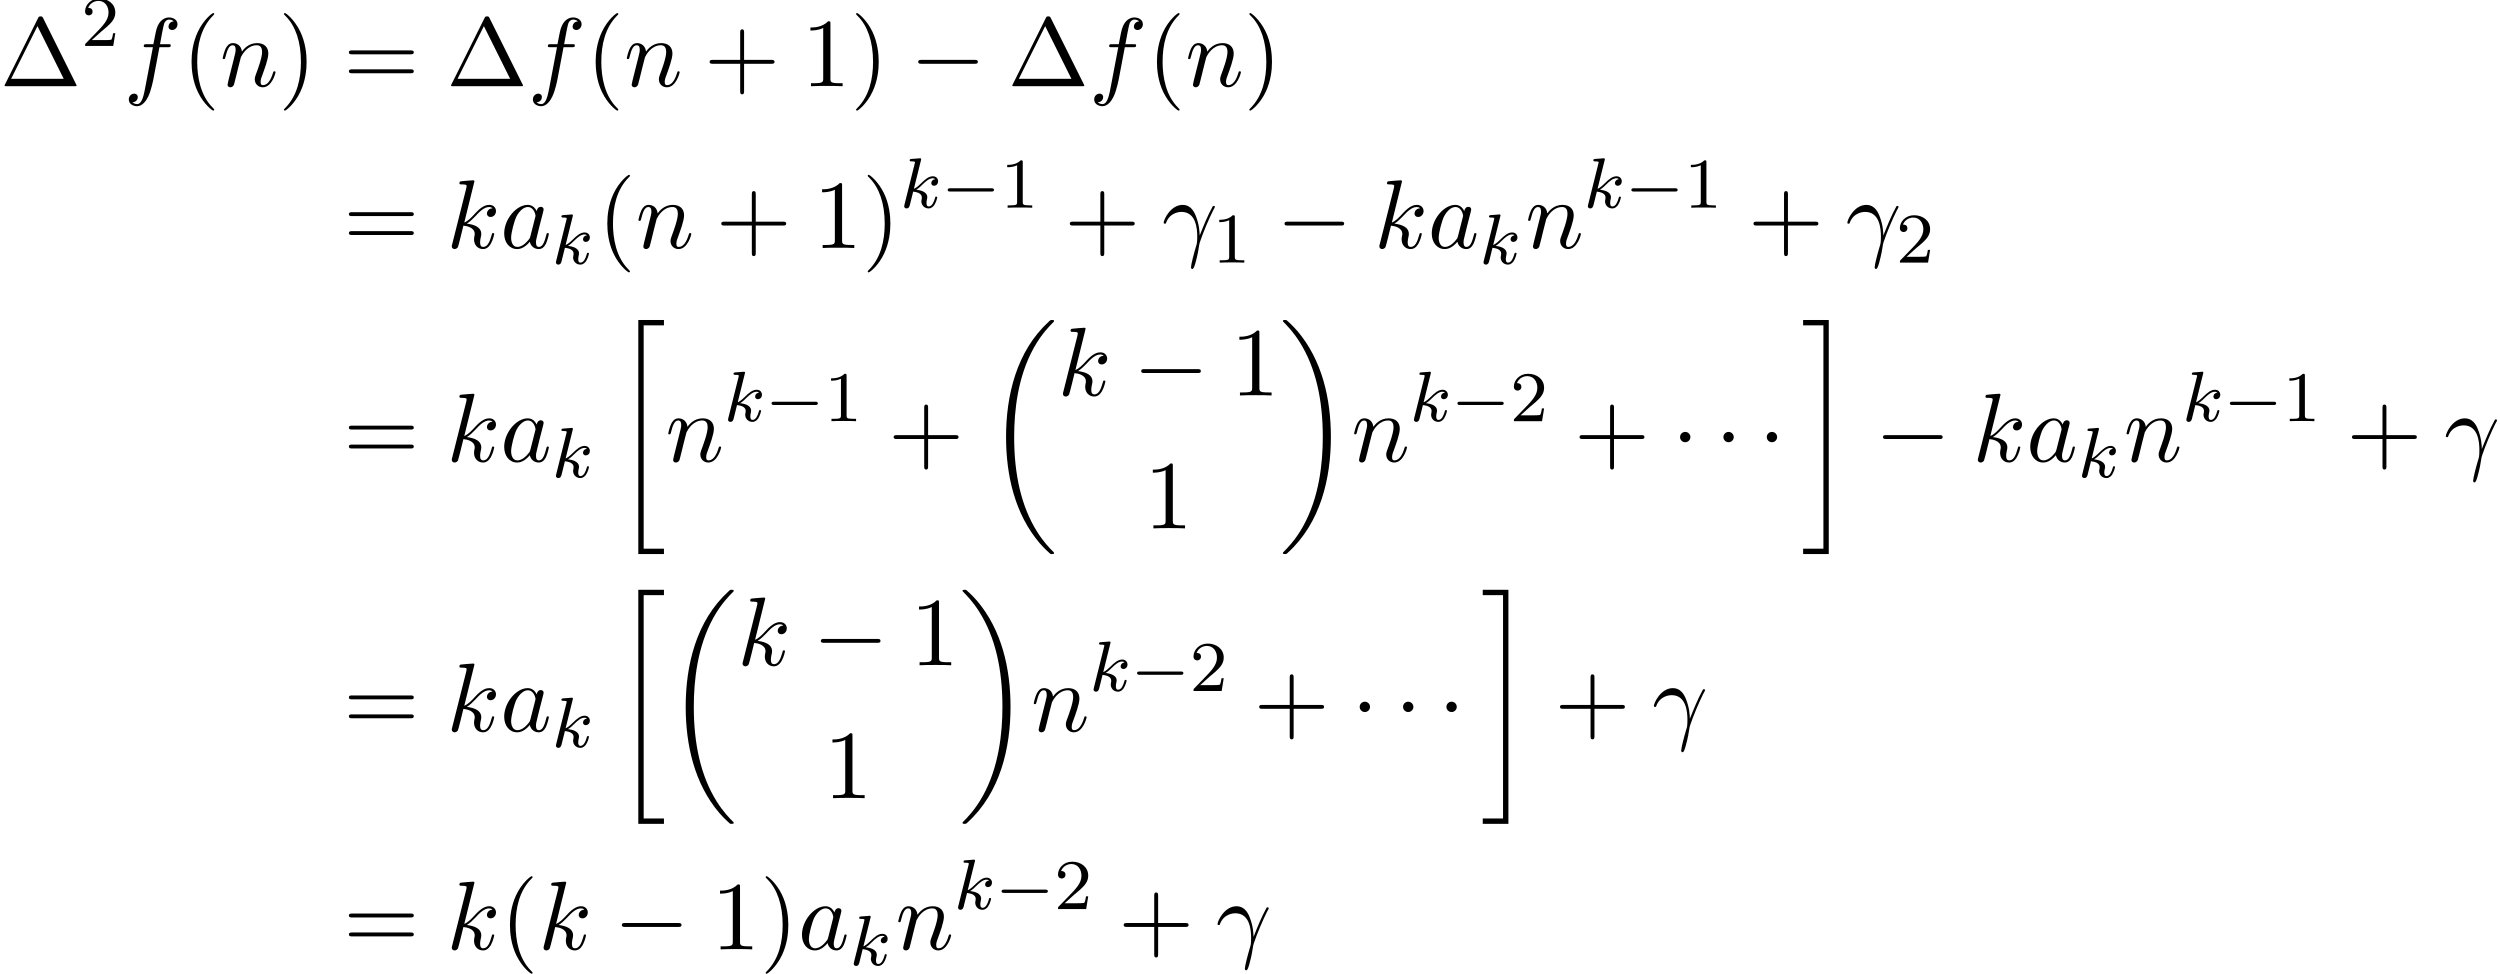 <?xml version='1.0' encoding='UTF-8'?>
<!-- This file was generated by dvisvgm 2.13.3 -->
<svg version='1.1' xmlns='http://www.w3.org/2000/svg' xmlns:xlink='http://www.w3.org/1999/xlink' width='279.537pt' height='108.88pt' viewBox='93.357 69.738 279.537 108.88'>
<defs>
<path id='g0-18' d='M7.636 25.625C7.636 25.582 7.615 25.56 7.593 25.527C7.189 25.124 6.458 24.393 5.727 23.215C3.971 20.4 3.175 16.855 3.175 12.655C3.175 9.72 3.567 5.935 5.367 2.684C6.229 1.135 7.124 .24 7.604-.24C7.636-.273 7.636-.295 7.636-.327C7.636-.436 7.56-.436 7.407-.436S7.233-.436 7.069-.273C3.415 3.055 2.269 8.051 2.269 12.644C2.269 16.931 3.251 21.251 6.022 24.513C6.24 24.764 6.655 25.211 7.102 25.604C7.233 25.735 7.255 25.735 7.407 25.735S7.636 25.735 7.636 25.625Z'/>
<path id='g0-19' d='M5.749 12.655C5.749 8.367 4.767 4.047 1.996 .785C1.778 .535 1.364 .087 .916-.305C.785-.436 .764-.436 .611-.436C.48-.436 .382-.436 .382-.327C.382-.284 .425-.24 .447-.218C.829 .175 1.56 .905 2.291 2.084C4.047 4.898 4.844 8.444 4.844 12.644C4.844 15.578 4.451 19.364 2.651 22.615C1.789 24.164 .884 25.069 .425 25.527C.404 25.56 .382 25.593 .382 25.625C.382 25.735 .48 25.735 .611 25.735C.764 25.735 .785 25.735 .949 25.571C4.604 22.244 5.749 17.247 5.749 12.655Z'/>
<path id='g0-20' d='M2.727 25.735H5.596V25.135H3.327V.164H5.596V-.436H2.727V25.735Z'/>
<path id='g0-21' d='M2.422 25.135H.153V25.735H3.022V-.436H.153V.164H2.422V25.135Z'/>
<path id='g5-49' d='M2.503-5.077C2.503-5.292 2.487-5.3 2.271-5.3C1.945-4.981 1.522-4.79 .765-4.79V-4.527C.98-4.527 1.411-4.527 1.873-4.742V-.654C1.873-.359 1.849-.263 1.092-.263H.813V0C1.14-.024 1.825-.024 2.184-.024S3.236-.024 3.563 0V-.263H3.284C2.527-.263 2.503-.359 2.503-.654V-5.077Z'/>
<path id='g5-50' d='M2.248-1.626C2.375-1.745 2.71-2.008 2.837-2.12C3.332-2.574 3.802-3.013 3.802-3.738C3.802-4.686 3.005-5.3 2.008-5.3C1.052-5.3 .422-4.575 .422-3.866C.422-3.475 .733-3.419 .845-3.419C1.012-3.419 1.259-3.539 1.259-3.842C1.259-4.256 .861-4.256 .765-4.256C.996-4.838 1.53-5.037 1.921-5.037C2.662-5.037 3.045-4.407 3.045-3.738C3.045-2.909 2.463-2.303 1.522-1.339L.518-.303C.422-.215 .422-.199 .422 0H3.571L3.802-1.427H3.555C3.531-1.267 3.467-.869 3.371-.717C3.324-.654 2.718-.654 2.59-.654H1.172L2.248-1.626Z'/>
<path id='g6-1' d='M4.822-7.615C4.745-7.756 4.724-7.811 4.538-7.811S4.331-7.756 4.255-7.615L.567-.218C.513-.12 .513-.098 .513-.087C.513 0 .578 0 .753 0H8.324C8.498 0 8.564 0 8.564-.087C8.564-.098 8.564-.12 8.509-.218L4.822-7.615ZM4.189-6.72L7.124-.829H1.244L4.189-6.72Z'/>
<path id='g6-40' d='M3.611 2.618C3.611 2.585 3.611 2.564 3.425 2.378C2.062 1.004 1.713-1.058 1.713-2.727C1.713-4.625 2.127-6.524 3.469-7.887C3.611-8.018 3.611-8.04 3.611-8.073C3.611-8.149 3.567-8.182 3.502-8.182C3.393-8.182 2.411-7.44 1.767-6.055C1.211-4.855 1.08-3.644 1.08-2.727C1.08-1.876 1.2-.556 1.8 .676C2.455 2.018 3.393 2.727 3.502 2.727C3.567 2.727 3.611 2.695 3.611 2.618Z'/>
<path id='g6-41' d='M3.153-2.727C3.153-3.578 3.033-4.898 2.433-6.131C1.778-7.473 .84-8.182 .731-8.182C.665-8.182 .622-8.138 .622-8.073C.622-8.04 .622-8.018 .829-7.822C1.898-6.742 2.52-5.007 2.52-2.727C2.52-.862 2.116 1.058 .764 2.433C.622 2.564 .622 2.585 .622 2.618C.622 2.684 .665 2.727 .731 2.727C.84 2.727 1.822 1.985 2.465 .6C3.022-.6 3.153-1.811 3.153-2.727Z'/>
<path id='g6-43' d='M4.462-2.509H7.505C7.658-2.509 7.865-2.509 7.865-2.727S7.658-2.945 7.505-2.945H4.462V-6C4.462-6.153 4.462-6.36 4.244-6.36S4.025-6.153 4.025-6V-2.945H.971C.818-2.945 .611-2.945 .611-2.727S.818-2.509 .971-2.509H4.025V.545C4.025 .698 4.025 .905 4.244 .905S4.462 .698 4.462 .545V-2.509Z'/>
<path id='g6-49' d='M3.207-6.982C3.207-7.244 3.207-7.265 2.956-7.265C2.28-6.567 1.32-6.567 .971-6.567V-6.229C1.189-6.229 1.833-6.229 2.4-6.513V-.862C2.4-.469 2.367-.338 1.385-.338H1.036V0C1.418-.033 2.367-.033 2.804-.033S4.189-.033 4.571 0V-.338H4.222C3.24-.338 3.207-.458 3.207-.862V-6.982Z'/>
<path id='g6-61' d='M7.495-3.567C7.658-3.567 7.865-3.567 7.865-3.785S7.658-4.004 7.505-4.004H.971C.818-4.004 .611-4.004 .611-3.785S.818-3.567 .982-3.567H7.495ZM7.505-1.451C7.658-1.451 7.865-1.451 7.865-1.669S7.658-1.887 7.495-1.887H.982C.818-1.887 .611-1.887 .611-1.669S.818-1.451 .971-1.451H7.505Z'/>
<path id='g1-0' d='M5.571-1.809C5.699-1.809 5.874-1.809 5.874-1.993S5.699-2.176 5.571-2.176H1.004C.877-2.176 .701-2.176 .701-1.993S.877-1.809 1.004-1.809H5.571Z'/>
<path id='g4-13' d='M.447-2.771C.873-4.025 2.062-4.036 2.182-4.036C3.829-4.036 3.949-2.127 3.949-1.265C3.949-.6 3.895-.415 3.818-.196C3.578 .6 3.251 1.865 3.251 2.149C3.251 2.269 3.305 2.345 3.393 2.345C3.535 2.345 3.622 2.105 3.742 1.691C3.993 .775 4.102 .153 4.145-.185C4.167-.327 4.189-.469 4.233-.611C4.582-1.691 5.28-3.316 5.716-4.178C5.793-4.309 5.924-4.549 5.924-4.593C5.924-4.702 5.815-4.702 5.793-4.702C5.76-4.702 5.695-4.702 5.662-4.625C5.095-3.589 4.658-2.498 4.222-1.396C4.211-1.735 4.2-2.564 3.775-3.622C3.513-4.287 3.076-4.822 2.324-4.822C.96-4.822 .196-3.164 .196-2.825C.196-2.716 .295-2.716 .404-2.716L.447-2.771Z'/>
<path id='g4-97' d='M4.069-4.124C3.873-4.527 3.556-4.822 3.065-4.822C1.789-4.822 .436-3.218 .436-1.625C.436-.6 1.036 .12 1.887 .12C2.105 .12 2.651 .076 3.305-.698C3.393-.24 3.775 .12 4.298 .12C4.68 .12 4.931-.131 5.105-.48C5.291-.873 5.433-1.538 5.433-1.56C5.433-1.669 5.335-1.669 5.302-1.669C5.193-1.669 5.182-1.625 5.149-1.473C4.964-.764 4.767-.12 4.32-.12C4.025-.12 3.993-.404 3.993-.622C3.993-.862 4.015-.949 4.135-1.429C4.255-1.887 4.276-1.996 4.375-2.411L4.767-3.938C4.844-4.244 4.844-4.265 4.844-4.309C4.844-4.495 4.713-4.604 4.527-4.604C4.265-4.604 4.102-4.364 4.069-4.124ZM3.36-1.298C3.305-1.102 3.305-1.08 3.142-.895C2.662-.295 2.215-.12 1.909-.12C1.364-.12 1.211-.72 1.211-1.145C1.211-1.691 1.56-3.033 1.811-3.535C2.149-4.178 2.64-4.582 3.076-4.582C3.785-4.582 3.938-3.687 3.938-3.622S3.916-3.491 3.905-3.436L3.36-1.298Z'/>
<path id='g4-102' d='M4.004-4.364H4.942C5.16-4.364 5.269-4.364 5.269-4.582C5.269-4.702 5.16-4.702 4.975-4.702H4.069L4.298-5.945C4.342-6.175 4.495-6.949 4.56-7.08C4.658-7.287 4.844-7.451 5.073-7.451C5.116-7.451 5.4-7.451 5.607-7.255C5.127-7.211 5.018-6.829 5.018-6.665C5.018-6.415 5.215-6.284 5.422-6.284C5.705-6.284 6.022-6.524 6.022-6.938C6.022-7.44 5.52-7.691 5.073-7.691C4.702-7.691 4.015-7.495 3.687-6.415C3.622-6.185 3.589-6.076 3.327-4.702H2.575C2.367-4.702 2.247-4.702 2.247-4.495C2.247-4.364 2.345-4.364 2.553-4.364H3.273L2.455-.055C2.258 1.004 2.073 1.996 1.505 1.996C1.462 1.996 1.189 1.996 .982 1.8C1.484 1.767 1.582 1.375 1.582 1.211C1.582 .96 1.385 .829 1.178 .829C.895 .829 .578 1.069 .578 1.484C.578 1.975 1.058 2.236 1.505 2.236C2.105 2.236 2.542 1.593 2.738 1.178C3.087 .491 3.338-.829 3.349-.905L4.004-4.364Z'/>
<path id='g4-107' d='M3.131-7.451C3.131-7.462 3.131-7.571 2.989-7.571C2.738-7.571 1.942-7.484 1.658-7.462C1.571-7.451 1.451-7.44 1.451-7.244C1.451-7.113 1.549-7.113 1.713-7.113C2.236-7.113 2.258-7.036 2.258-6.927L2.225-6.709L.644-.425C.6-.273 .6-.251 .6-.185C.6 .065 .818 .12 .916 .12C1.058 .12 1.222 .022 1.287-.109C1.342-.207 1.833-2.225 1.898-2.498C2.269-2.465 3.164-2.291 3.164-1.571C3.164-1.495 3.164-1.451 3.131-1.342C3.109-1.211 3.087-1.08 3.087-.96C3.087-.316 3.524 .12 4.091 .12C4.418 .12 4.713-.055 4.953-.458C5.225-.938 5.345-1.538 5.345-1.56C5.345-1.669 5.247-1.669 5.215-1.669C5.105-1.669 5.095-1.625 5.062-1.473C4.844-.676 4.593-.12 4.113-.12C3.905-.12 3.764-.24 3.764-.633C3.764-.818 3.807-1.069 3.851-1.244C3.895-1.429 3.895-1.473 3.895-1.582C3.895-2.291 3.207-2.607 2.28-2.727C2.618-2.924 2.967-3.273 3.218-3.535C3.742-4.113 4.244-4.582 4.778-4.582C4.844-4.582 4.855-4.582 4.876-4.571C5.007-4.549 5.018-4.549 5.105-4.484C5.127-4.473 5.127-4.462 5.149-4.44C4.625-4.407 4.527-3.982 4.527-3.851C4.527-3.676 4.647-3.469 4.942-3.469C5.225-3.469 5.542-3.709 5.542-4.135C5.542-4.462 5.291-4.822 4.8-4.822C4.495-4.822 3.993-4.735 3.207-3.862C2.836-3.447 2.411-3.011 1.996-2.847L3.131-7.451Z'/>
<path id='g4-110' d='M.96-.644C.927-.48 .862-.229 .862-.175C.862 .022 1.015 .12 1.178 .12C1.309 .12 1.505 .033 1.582-.185C1.593-.207 1.724-.72 1.789-.993L2.029-1.975C2.095-2.215 2.16-2.455 2.215-2.705C2.258-2.891 2.345-3.207 2.356-3.251C2.52-3.589 3.098-4.582 4.135-4.582C4.625-4.582 4.724-4.178 4.724-3.818C4.724-3.142 4.189-1.745 4.015-1.276C3.916-1.025 3.905-.895 3.905-.775C3.905-.262 4.287 .12 4.8 .12C5.825 .12 6.229-1.473 6.229-1.56C6.229-1.669 6.131-1.669 6.098-1.669C5.989-1.669 5.989-1.636 5.935-1.473C5.716-.731 5.356-.12 4.822-.12C4.636-.12 4.56-.229 4.56-.48C4.56-.753 4.658-1.015 4.756-1.255C4.964-1.833 5.422-3.033 5.422-3.655C5.422-4.385 4.953-4.822 4.167-4.822C3.185-4.822 2.651-4.124 2.465-3.873C2.411-4.484 1.964-4.822 1.462-4.822S.753-4.396 .644-4.2C.469-3.829 .316-3.185 .316-3.142C.316-3.033 .425-3.033 .447-3.033C.556-3.033 .567-3.044 .633-3.284C.818-4.058 1.036-4.582 1.429-4.582C1.647-4.582 1.767-4.44 1.767-4.08C1.767-3.851 1.735-3.731 1.593-3.164L.96-.644Z'/>
<path id='g2-0' d='M7.189-2.509C7.375-2.509 7.571-2.509 7.571-2.727S7.375-2.945 7.189-2.945H1.287C1.102-2.945 .905-2.945 .905-2.727S1.102-2.509 1.287-2.509H7.189Z'/>
<path id='g2-1' d='M2.095-2.727C2.095-3.044 1.833-3.305 1.516-3.305S.938-3.044 .938-2.727S1.2-2.149 1.516-2.149S2.095-2.411 2.095-2.727Z'/>
<path id='g3-107' d='M2.327-5.292C2.335-5.308 2.359-5.412 2.359-5.42C2.359-5.46 2.327-5.531 2.232-5.531C2.2-5.531 1.953-5.507 1.769-5.491L1.323-5.46C1.148-5.444 1.068-5.436 1.068-5.292C1.068-5.181 1.18-5.181 1.275-5.181C1.658-5.181 1.658-5.133 1.658-5.061C1.658-5.037 1.658-5.021 1.618-4.878L.486-.343C.454-.223 .454-.175 .454-.167C.454-.032 .566 .08 .717 .08C.988 .08 1.052-.175 1.084-.287C1.164-.622 1.371-1.467 1.459-1.801C1.897-1.753 2.431-1.602 2.431-1.148C2.431-1.108 2.431-1.068 2.415-.988C2.391-.885 2.375-.773 2.375-.733C2.375-.263 2.726 .08 3.188 .08C3.523 .08 3.73-.167 3.834-.319C4.025-.614 4.152-1.092 4.152-1.14C4.152-1.219 4.089-1.243 4.033-1.243C3.937-1.243 3.921-1.196 3.889-1.052C3.786-.677 3.579-.143 3.204-.143C2.997-.143 2.949-.319 2.949-.534C2.949-.638 2.957-.733 2.997-.917C3.005-.948 3.037-1.076 3.037-1.164C3.037-1.817 2.216-1.961 1.809-2.016C2.104-2.192 2.375-2.463 2.471-2.566C2.909-2.997 3.268-3.292 3.65-3.292C3.754-3.292 3.85-3.268 3.913-3.188C3.483-3.132 3.483-2.758 3.483-2.75C3.483-2.574 3.618-2.455 3.794-2.455C4.009-2.455 4.248-2.63 4.248-2.957C4.248-3.228 4.057-3.515 3.658-3.515C3.196-3.515 2.782-3.164 2.327-2.71C1.865-2.256 1.666-2.168 1.538-2.112L2.327-5.292Z'/>
</defs>
<g id='page1'>
<use x='93.357' y='79.379' xlink:href='#g6-1'/>
<use x='102.448' y='74.875' xlink:href='#g5-50'/>
<use x='107.181' y='79.379' xlink:href='#g4-102'/>
<use x='113.696' y='79.379' xlink:href='#g6-40'/>
<use x='117.938' y='79.379' xlink:href='#g4-110'/>
<use x='124.486' y='79.379' xlink:href='#g6-41'/>
<use x='131.759' y='79.379' xlink:href='#g6-61'/>
<use x='143.274' y='79.379' xlink:href='#g6-1'/>
<use x='152.365' y='79.379' xlink:href='#g4-102'/>
<use x='158.88' y='79.379' xlink:href='#g6-40'/>
<use x='163.123' y='79.379' xlink:href='#g4-110'/>
<use x='172.095' y='79.379' xlink:href='#g6-43'/>
<use x='183.004' y='79.379' xlink:href='#g6-49'/>
<use x='188.458' y='79.379' xlink:href='#g6-41'/>
<use x='195.125' y='79.379' xlink:href='#g2-0'/>
<use x='206.034' y='79.379' xlink:href='#g6-1'/>
<use x='215.125' y='79.379' xlink:href='#g4-102'/>
<use x='221.64' y='79.379' xlink:href='#g6-40'/>
<use x='225.883' y='79.379' xlink:href='#g4-110'/>
<use x='232.431' y='79.379' xlink:href='#g6-41'/>
<use x='131.759' y='97.468' xlink:href='#g6-61'/>
<use x='143.274' y='97.468' xlink:href='#g4-107'/>
<use x='149.297' y='97.468' xlink:href='#g4-97'/>
<use x='155.063' y='99.245' xlink:href='#g3-107'/>
<use x='160.183' y='97.468' xlink:href='#g6-40'/>
<use x='164.425' y='97.468' xlink:href='#g4-110'/>
<use x='173.398' y='97.468' xlink:href='#g6-43'/>
<use x='184.307' y='97.468' xlink:href='#g6-49'/>
<use x='189.761' y='97.468' xlink:href='#g6-41'/>
<use x='194.004' y='92.964' xlink:href='#g3-107'/>
<use x='198.625' y='92.964' xlink:href='#g1-0'/>
<use x='205.212' y='92.964' xlink:href='#g5-49'/>
<use x='212.368' y='97.468' xlink:href='#g6-43'/>
<use x='223.277' y='97.468' xlink:href='#g4-13'/>
<use x='228.925' y='99.104' xlink:href='#g5-49'/>
<use x='236.082' y='97.468' xlink:href='#g2-0'/>
<use x='246.991' y='97.468' xlink:href='#g4-107'/>
<use x='253.014' y='97.468' xlink:href='#g4-97'/>
<use x='258.78' y='99.245' xlink:href='#g3-107'/>
<use x='263.9' y='97.468' xlink:href='#g4-110'/>
<use x='270.448' y='92.964' xlink:href='#g3-107'/>
<use x='275.069' y='92.964' xlink:href='#g1-0'/>
<use x='281.656' y='92.964' xlink:href='#g5-49'/>
<use x='288.813' y='97.468' xlink:href='#g6-43'/>
<use x='299.722' y='97.468' xlink:href='#g4-13'/>
<use x='305.37' y='99.104' xlink:href='#g5-50'/>
<use x='131.759' y='121.336' xlink:href='#g6-61'/>
<use x='143.274' y='121.336' xlink:href='#g4-107'/>
<use x='149.297' y='121.336' xlink:href='#g4-97'/>
<use x='155.063' y='123.113' xlink:href='#g3-107'/>
<use x='162.001' y='105.954' xlink:href='#g0-20'/>
<use x='167.759' y='121.336' xlink:href='#g4-110'/>
<use x='174.307' y='116.832' xlink:href='#g3-107'/>
<use x='178.928' y='116.832' xlink:href='#g1-0'/>
<use x='185.515' y='116.832' xlink:href='#g5-49'/>
<use x='192.671' y='121.336' xlink:href='#g6-43'/>
<use x='203.58' y='105.954' xlink:href='#g0-18'/>
<use x='211.611' y='113.956' xlink:href='#g4-107'/>
<use x='220.058' y='113.956' xlink:href='#g2-0'/>
<use x='230.967' y='113.956' xlink:href='#g6-49'/>
<use x='221.289' y='128.819' xlink:href='#g6-49'/>
<use x='236.421' y='105.954' xlink:href='#g0-19'/>
<use x='244.452' y='121.336' xlink:href='#g4-110'/>
<use x='251' y='116.832' xlink:href='#g3-107'/>
<use x='255.621' y='116.832' xlink:href='#g1-0'/>
<use x='262.208' y='116.832' xlink:href='#g5-50'/>
<use x='269.364' y='121.336' xlink:href='#g6-43'/>
<use x='280.273' y='121.336' xlink:href='#g2-1'/>
<use x='285.122' y='121.336' xlink:href='#g2-1'/>
<use x='289.97' y='121.336' xlink:href='#g2-1'/>
<use x='294.819' y='105.954' xlink:href='#g0-21'/>
<use x='303.001' y='121.336' xlink:href='#g2-0'/>
<use x='313.91' y='121.336' xlink:href='#g4-107'/>
<use x='319.932' y='121.336' xlink:href='#g4-97'/>
<use x='325.699' y='123.113' xlink:href='#g3-107'/>
<use x='330.819' y='121.336' xlink:href='#g4-110'/>
<use x='337.367' y='116.832' xlink:href='#g3-107'/>
<use x='341.988' y='116.832' xlink:href='#g1-0'/>
<use x='348.575' y='116.832' xlink:href='#g5-49'/>
<use x='355.731' y='121.336' xlink:href='#g6-43'/>
<use x='366.64' y='121.336' xlink:href='#g4-13'/>
<use x='131.759' y='151.503' xlink:href='#g6-61'/>
<use x='143.274' y='151.503' xlink:href='#g4-107'/>
<use x='149.297' y='151.503' xlink:href='#g4-97'/>
<use x='155.063' y='153.28' xlink:href='#g3-107'/>
<use x='162.001' y='136.121' xlink:href='#g0-20'/>
<use x='167.759' y='136.121' xlink:href='#g0-18'/>
<use x='175.789' y='144.123' xlink:href='#g4-107'/>
<use x='184.236' y='144.123' xlink:href='#g2-0'/>
<use x='195.145' y='144.123' xlink:href='#g6-49'/>
<use x='185.467' y='158.986' xlink:href='#g6-49'/>
<use x='200.6' y='136.121' xlink:href='#g0-19'/>
<use x='208.63' y='151.503' xlink:href='#g4-110'/>
<use x='215.178' y='146.999' xlink:href='#g3-107'/>
<use x='219.8' y='146.999' xlink:href='#g1-0'/>
<use x='226.386' y='146.999' xlink:href='#g5-50'/>
<use x='233.543' y='151.503' xlink:href='#g6-43'/>
<use x='244.452' y='151.503' xlink:href='#g2-1'/>
<use x='249.3' y='151.503' xlink:href='#g2-1'/>
<use x='254.149' y='151.503' xlink:href='#g2-1'/>
<use x='258.997' y='136.121' xlink:href='#g0-21'/>
<use x='267.179' y='151.503' xlink:href='#g6-43'/>
<use x='278.088' y='151.503' xlink:href='#g4-13'/>
<use x='131.759' y='175.891' xlink:href='#g6-61'/>
<use x='143.274' y='175.891' xlink:href='#g4-107'/>
<use x='149.297' y='175.891' xlink:href='#g6-40'/>
<use x='153.539' y='175.891' xlink:href='#g4-107'/>
<use x='161.986' y='175.891' xlink:href='#g2-0'/>
<use x='172.895' y='175.891' xlink:href='#g6-49'/>
<use x='178.35' y='175.891' xlink:href='#g6-41'/>
<use x='182.592' y='175.891' xlink:href='#g4-97'/>
<use x='188.359' y='177.668' xlink:href='#g3-107'/>
<use x='193.478' y='175.891' xlink:href='#g4-110'/>
<use x='200.026' y='171.387' xlink:href='#g3-107'/>
<use x='204.648' y='171.387' xlink:href='#g1-0'/>
<use x='211.235' y='171.387' xlink:href='#g5-50'/>
<use x='218.391' y='175.891' xlink:href='#g6-43'/>
<use x='229.3' y='175.891' xlink:href='#g4-13'/>
</g>
</svg><!--Rendered by QuickLaTeX.com-->